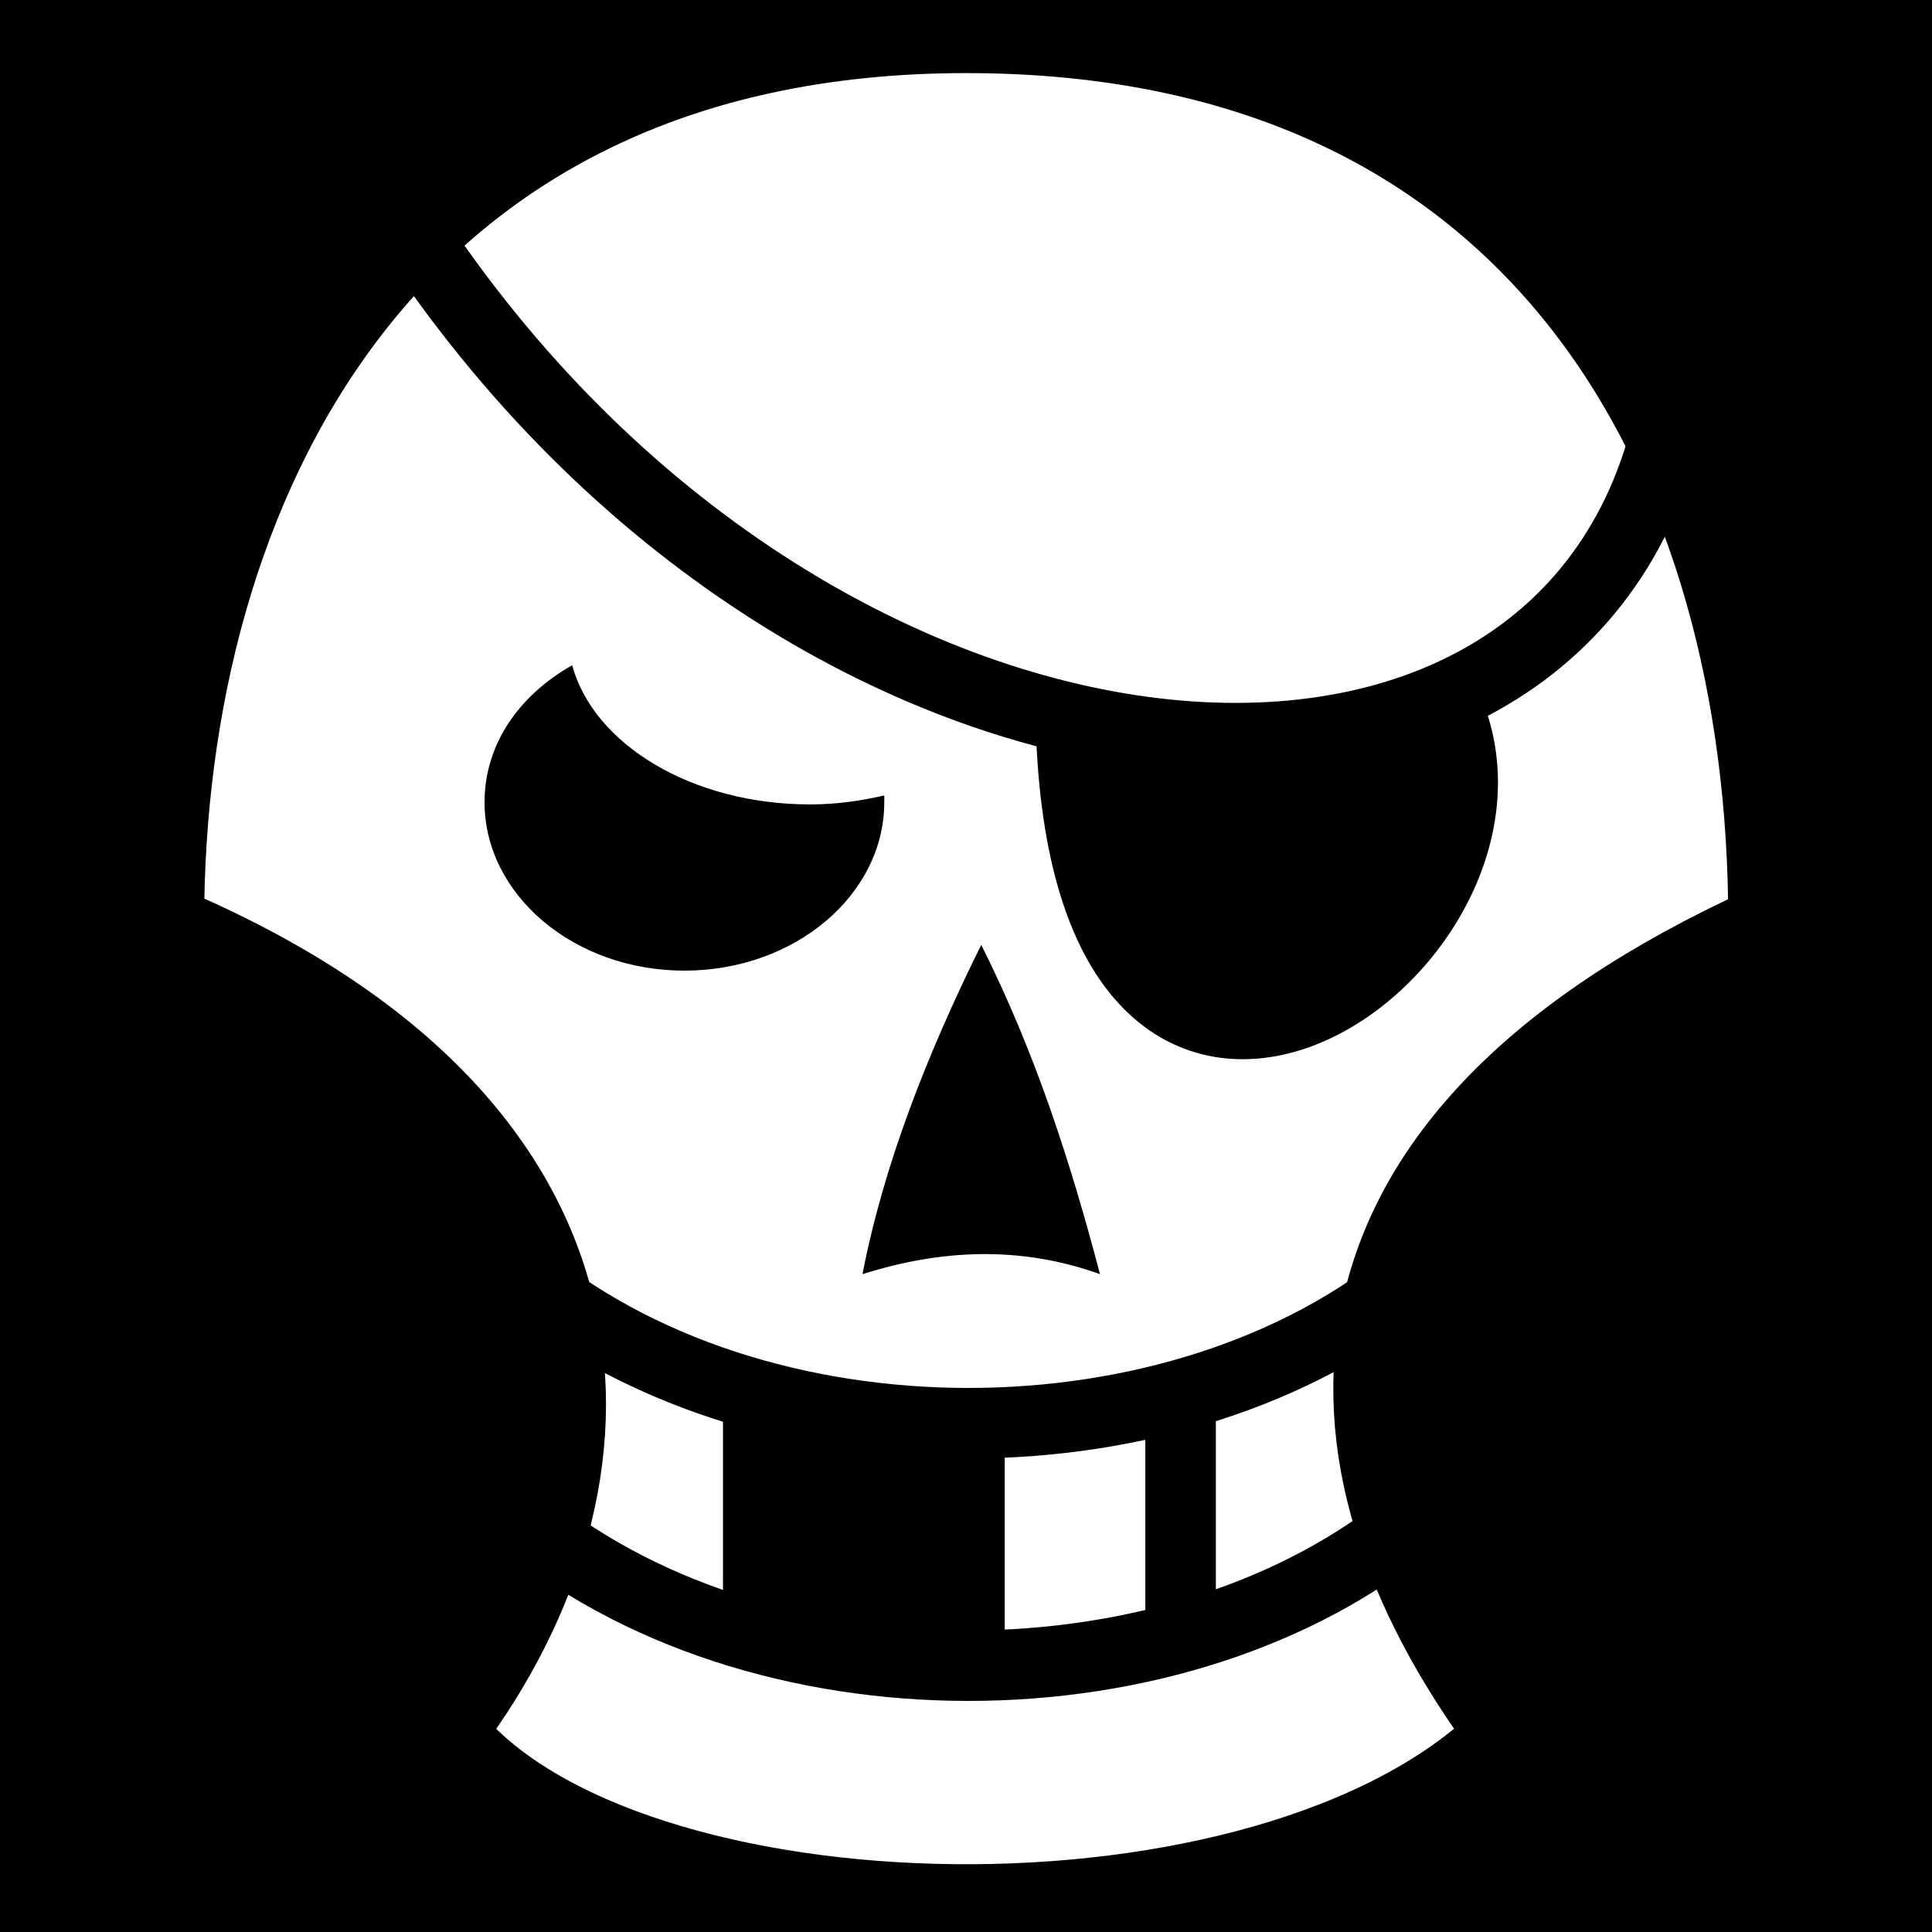 <svg viewBox="0 0 512 512" xmlns="http://www.w3.org/2000/svg">
<path d="m0,0h512v512h-512z"/>
<g transform="matrix(18.689,0,0,18.689,-4994.562,-7720.116)">
<path d="m269.642,426.152c6.775,2.884 6.67,7.932 3.998,11.483 2.461,3.058 11.571,3.283 14.892.036-2.913-3.94-2.984-8.466 3.721-11.519 0-6.393-3.108-12.532-11.306-12.532-8.268,0-11.306,6.48-11.306,12.532z" fill="#fff" stroke="#000"/>
<path d="m275.359,422.516c.305,1.122 1.697,1.974 3.375,1.974 .373,0 .714-.05 1.051-.127 .002.032 0,.063 0,.096 0,1.311-1.266,2.388-2.834,2.388s-2.834-1.077-2.834-2.388c0-.819.486-1.515 1.242-1.942z"/>
<path d="m287.623,430.894c-3.146,2.961-9.179,3.182-12.741.472" fill="none" stroke="#000"/>
<path d="m281.16,426.481c.781,1.557 1.274,3.114 1.684,4.67-1.123-.403-2.245-.355-3.368,0 .303-1.557.914-3.114 1.684-4.67z" fill-rule="evenodd"/>
<path d="m290.795,419.492c-1.96,6.524-12.889,5.188-18.276-4.045" fill="none" stroke="#000"/>
<path d="m282.437,423.481c2.35.585 4.139.544 5.357-.3 1.38,3.392-5.075,7.825-5.357.3z" fill-rule="evenodd" stroke="#000"/>
<path d="m287.623,434.332c-3.146,2.961-9.179,3.182-12.741.472" fill="none" stroke="#000"/>
<path d="m283.987,432.713v3.404" fill="none" stroke="#000"/>
<path d="m278.404,435.957 2.424.559-.121-3.023-2.303-.462v2.926z" fill-rule="evenodd"/>
<path d="m280.993,433.11v3.149" fill="none" stroke="#000"/>
<path d="m277.998,432.713v3.404" fill="none" stroke="#000"/>
</g>
</svg>
